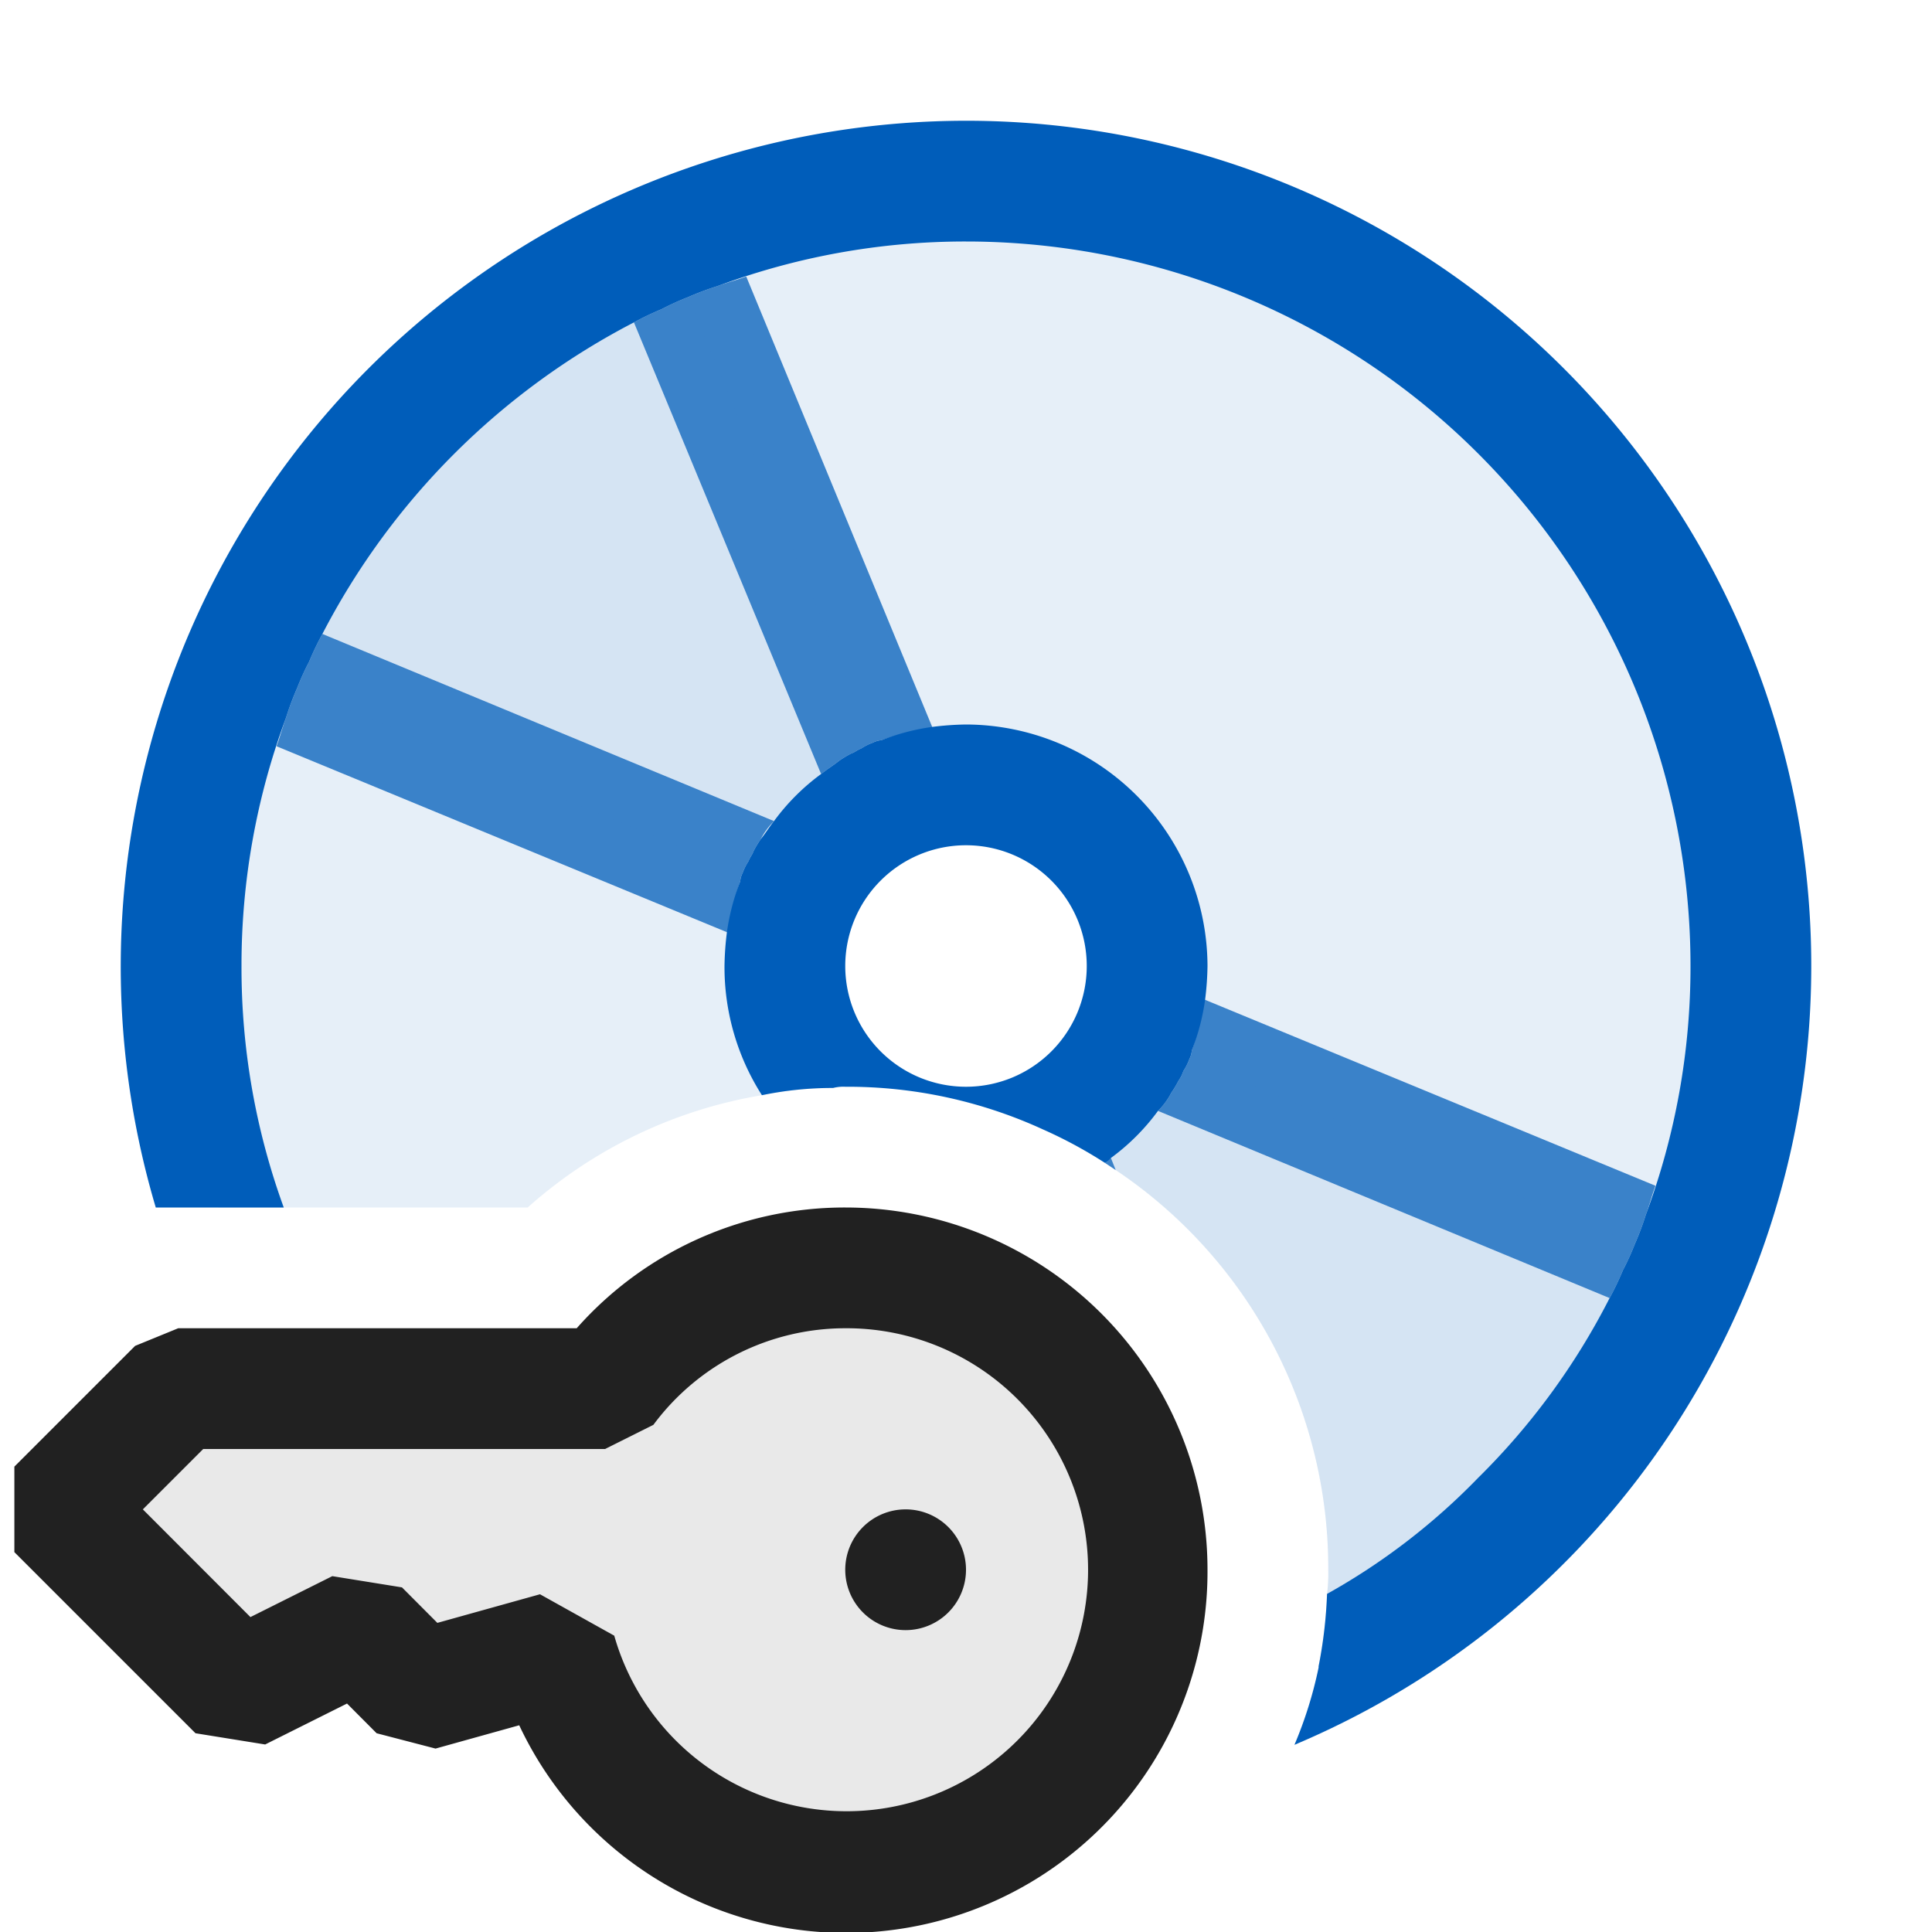 <svg xmlns="http://www.w3.org/2000/svg" viewBox="0 0 16 16">
  <defs>
    <style>.canvas{fill: none; opacity: 0;}.light-blue-10{fill: #005dba; opacity: 0.1;}.light-blue{fill: #005dba; opacity: 1;}.light-defaultgrey-10{fill: #212121; opacity: 0.1;}.light-defaultgrey{fill: #212121; opacity: 1;}.cls-1{opacity:0.75;}</style>
  </defs>
  <title>IconLightSerialKey</title>
  <g id="canvas">
    <path class="canvas" d="M16,16H0V0H16Z" />
  </g>
  <g id="level-1">
    <path class="light-blue-10" d="M8,1.5A6.5,6.5,0,0,0,1.5,8a6.591,6.591,0,0,0,.31,2H4.37a3.866,3.866,0,0,1,1.94-.93,2.88,2.88,0,0,1,.59-.06A1.455,1.455,0,0,1,6.5,8,1.5,1.5,0,1,1,8.63,9.35a3.738,3.738,0,0,1,.52.28l.09.06A3.968,3.968,0,0,1,11,13a1.34,1.34,0,0,1-.01.2,3.792,3.792,0,0,1-.07.6A6.5,6.5,0,0,0,8,1.5Z" />
    <path class="light-blue" d="M8,6a2.458,2.458,0,0,0-.28.02,1.849,1.849,0,0,0-.42.11.185.185,0,0,0-.07.02.467.467,0,0,0-.1.05c-.03.01-.05.03-.08.04a.879.879,0,0,0-.1.06c-.05.04-.1.07-.15.11a1.8,1.8,0,0,0-.39.39c-.04.05-.07.1-.11.15a.879.879,0,0,0-.06.1c-.01.03-.03.05-.04.08a.467.467,0,0,0-.05.1.185.185,0,0,0-.02.07,1.849,1.849,0,0,0-.11.42A2.458,2.458,0,0,0,6,8a1.97,1.97,0,0,0,.31,1.07,2.88,2.88,0,0,1,.59-.06A.34.34,0,0,1,7,9a3.878,3.878,0,0,1,1.63.35,3.738,3.738,0,0,1,.52.28.1.1,0,0,0,.05-.04,1.8,1.8,0,0,0,.39-.39.583.583,0,0,0,.11-.15.879.879,0,0,0,.06-.1.3.3,0,0,0,.04-.08.467.467,0,0,0,.05-.1.185.185,0,0,0,.02-.07,1.849,1.849,0,0,0,.11-.42A2.458,2.458,0,0,0,10,8,2.006,2.006,0,0,0,8,6ZM8,9A1,1,0,1,1,9,8,1,1,0,0,1,8,9ZM8,6a2.458,2.458,0,0,0-.28.02,1.849,1.849,0,0,0-.42.11.185.185,0,0,0-.07.02.467.467,0,0,0-.1.05c-.03.01-.05.03-.08.04a.879.879,0,0,0-.1.06c-.05.04-.1.07-.15.11a1.8,1.8,0,0,0-.39.39c-.04.05-.07.1-.11.15a.879.879,0,0,0-.06.1c-.01.03-.03.05-.04.08a.467.467,0,0,0-.05.1.185.185,0,0,0-.02.07,1.849,1.849,0,0,0-.11.42A2.458,2.458,0,0,0,6,8a1.97,1.97,0,0,0,.31,1.07,2.88,2.88,0,0,1,.59-.06A.34.34,0,0,1,7,9a3.878,3.878,0,0,1,1.63.35,3.738,3.738,0,0,1,.52.28.1.1,0,0,0,.05-.04,1.8,1.8,0,0,0,.39-.39.583.583,0,0,0,.11-.15.879.879,0,0,0,.06-.1.3.3,0,0,0,.04-.08.467.467,0,0,0,.05-.1.185.185,0,0,0,.02-.07,1.849,1.849,0,0,0,.11-.42A2.458,2.458,0,0,0,10,8,2.006,2.006,0,0,0,8,6ZM8,9A1,1,0,1,1,9,8,1,1,0,0,1,8,9ZM8,1a7.005,7.005,0,0,0-6.71,9H2.35A5.8,5.8,0,0,1,2,8a5.878,5.878,0,0,1,.37-2.06,2.34,2.34,0,0,1,.09-.24,2.14,2.14,0,0,1,.1-.22,2.4,2.4,0,0,1,.11-.23A6.025,6.025,0,0,1,5.25,2.67a2.4,2.4,0,0,1,.23-.11,2.14,2.14,0,0,1,.22-.1,2.34,2.34,0,0,1,.24-.09A5.878,5.878,0,0,1,8,2a6,6,0,0,1,6,6,5.878,5.878,0,0,1-.37,2.06,2.34,2.34,0,0,1-.09.24,2.14,2.14,0,0,1-.1.22,2.4,2.4,0,0,1-.11.23,5.762,5.762,0,0,1-1.09,1.49,5.416,5.416,0,0,1-1.25.96,3.792,3.792,0,0,1-.07.6v.01a3.4,3.4,0,0,1-.2.64A7,7,0,0,0,8,1ZM8,6a2.458,2.458,0,0,0-.28.02,1.849,1.849,0,0,0-.42.11.185.185,0,0,0-.07.02.467.467,0,0,0-.1.05c-.03.01-.05.03-.08.04a.879.879,0,0,0-.1.06c-.05.04-.1.07-.15.11a1.8,1.8,0,0,0-.39.39c-.04.05-.07.1-.11.15a.879.879,0,0,0-.06.1c-.01.03-.03.05-.04.08a.467.467,0,0,0-.05.1.185.185,0,0,0-.02.07,1.849,1.849,0,0,0-.11.42A2.458,2.458,0,0,0,6,8a1.97,1.97,0,0,0,.31,1.07,2.88,2.88,0,0,1,.59-.06A.34.34,0,0,1,7,9a3.878,3.878,0,0,1,1.63.35,3.738,3.738,0,0,1,.52.28.1.1,0,0,0,.05-.04,1.8,1.8,0,0,0,.39-.39.583.583,0,0,0,.11-.15.879.879,0,0,0,.06-.1.3.3,0,0,0,.04-.08.467.467,0,0,0,.05-.1.185.185,0,0,0,.02-.07,1.849,1.849,0,0,0,.11-.42A2.458,2.458,0,0,0,10,8,2.006,2.006,0,0,0,8,6ZM8,9A1,1,0,1,1,9,8,1,1,0,0,1,8,9Z" />
    <g class="cls-1">
      <path class="light-blue" d="M9.98,8.28H9.97a2.134,2.134,0,0,1-.1.42.185.185,0,0,1-.02.07.467.467,0,0,1-.05.1.3.3,0,0,1-.04.08.879.879,0,0,1-.06.1.583.583,0,0,1-.11.15l3.74,1.55a2.4,2.4,0,0,0,.11-.23,2.14,2.14,0,0,0,.1-.22,2.34,2.34,0,0,0,.09-.24c.03-.08.05-.16.08-.24ZM9.2,9.59a.1.1,0,0,1-.05.04l.09.06ZM2.67,5.25a2.4,2.4,0,0,0-.11.23,2.14,2.14,0,0,0-.1.22,2.34,2.34,0,0,0-.09.24c-.03.08-.05.16-.08.24L6.02,7.72h.01a2.134,2.134,0,0,1,.1-.42.185.185,0,0,1,.02-.07.467.467,0,0,1,.05-.1c.01-.03.03-.05.04-.08a.879.879,0,0,1,.06-.1.583.583,0,0,1,.11-.15ZM6.18,2.29c-.08.03-.16.05-.24.08a2.34,2.34,0,0,0-.24.09,2.14,2.14,0,0,0-.22.1,2.4,2.4,0,0,0-.23.11L6.8,6.41c.05-.04.1-.07.15-.11a.879.879,0,0,1,.1-.06c.03-.01.05-.03.08-.04a.467.467,0,0,1,.1-.05.185.185,0,0,1,.07-.02,2.134,2.134,0,0,1,.42-.1V6.02Z" />
      <path class="light-blue-10" d="M9.85,8.77a.467.467,0,0,1-.05.1.3.3,0,0,1-.04.08.879.879,0,0,1-.06.1.583.583,0,0,1-.11.15,1.8,1.8,0,0,1-.39.39.1.1,0,0,1-.05.04l.09.06A3.968,3.968,0,0,1,11,13a1.34,1.34,0,0,1-.01.2,5.416,5.416,0,0,0,1.25-.96,5.762,5.762,0,0,0,1.09-1.49,2.4,2.4,0,0,0,.11-.23,2.14,2.14,0,0,0,.1-.22ZM5.7,2.46a2.14,2.14,0,0,0-.22.1,2.4,2.4,0,0,0-.23.11A6.025,6.025,0,0,0,2.67,5.25a2.4,2.4,0,0,0-.11.23,2.14,2.14,0,0,0-.1.22L6.15,7.23a.467.467,0,0,1,.05-.1.3.3,0,0,1,.04-.08.879.879,0,0,1,.06-.1.583.583,0,0,1,.11-.15,1.8,1.8,0,0,1,.39-.39.583.583,0,0,1,.15-.11.879.879,0,0,1,.1-.06.3.3,0,0,1,.08-.04.467.467,0,0,1,.1-.05Z" />
    </g>
    <path class="light-defaultgrey-10" d="M9.5,13a2.493,2.493,0,0,1-4.893.684L3.475,14l-.5-.5-1,.5-1.5-1.5,1-1H5.011A2.493,2.493,0,0,1,9.5,13Z" />
    <path class="light-defaultgrey" d="M8,13a.5.5,0,1,1-.5-.5A.5.5,0,0,1,8,13Zm2,0a2.992,2.992,0,0,1-5.7,1.288l-.693.193-.488-.127-.245-.246-.678.339-.577-.093-1.5-1.5v-.708l1-1L1.476,11h3.3A2.962,2.962,0,0,1,7,10,3,3,0,0,1,10,13Zm-8.817-.5.891.892.678-.339.577.093.293.294.85-.237.615.343A2,2,0,1,0,7,11a1.979,1.979,0,0,0-1.589.8l-.4.2H1.683Z" />
  </g>
</svg>
